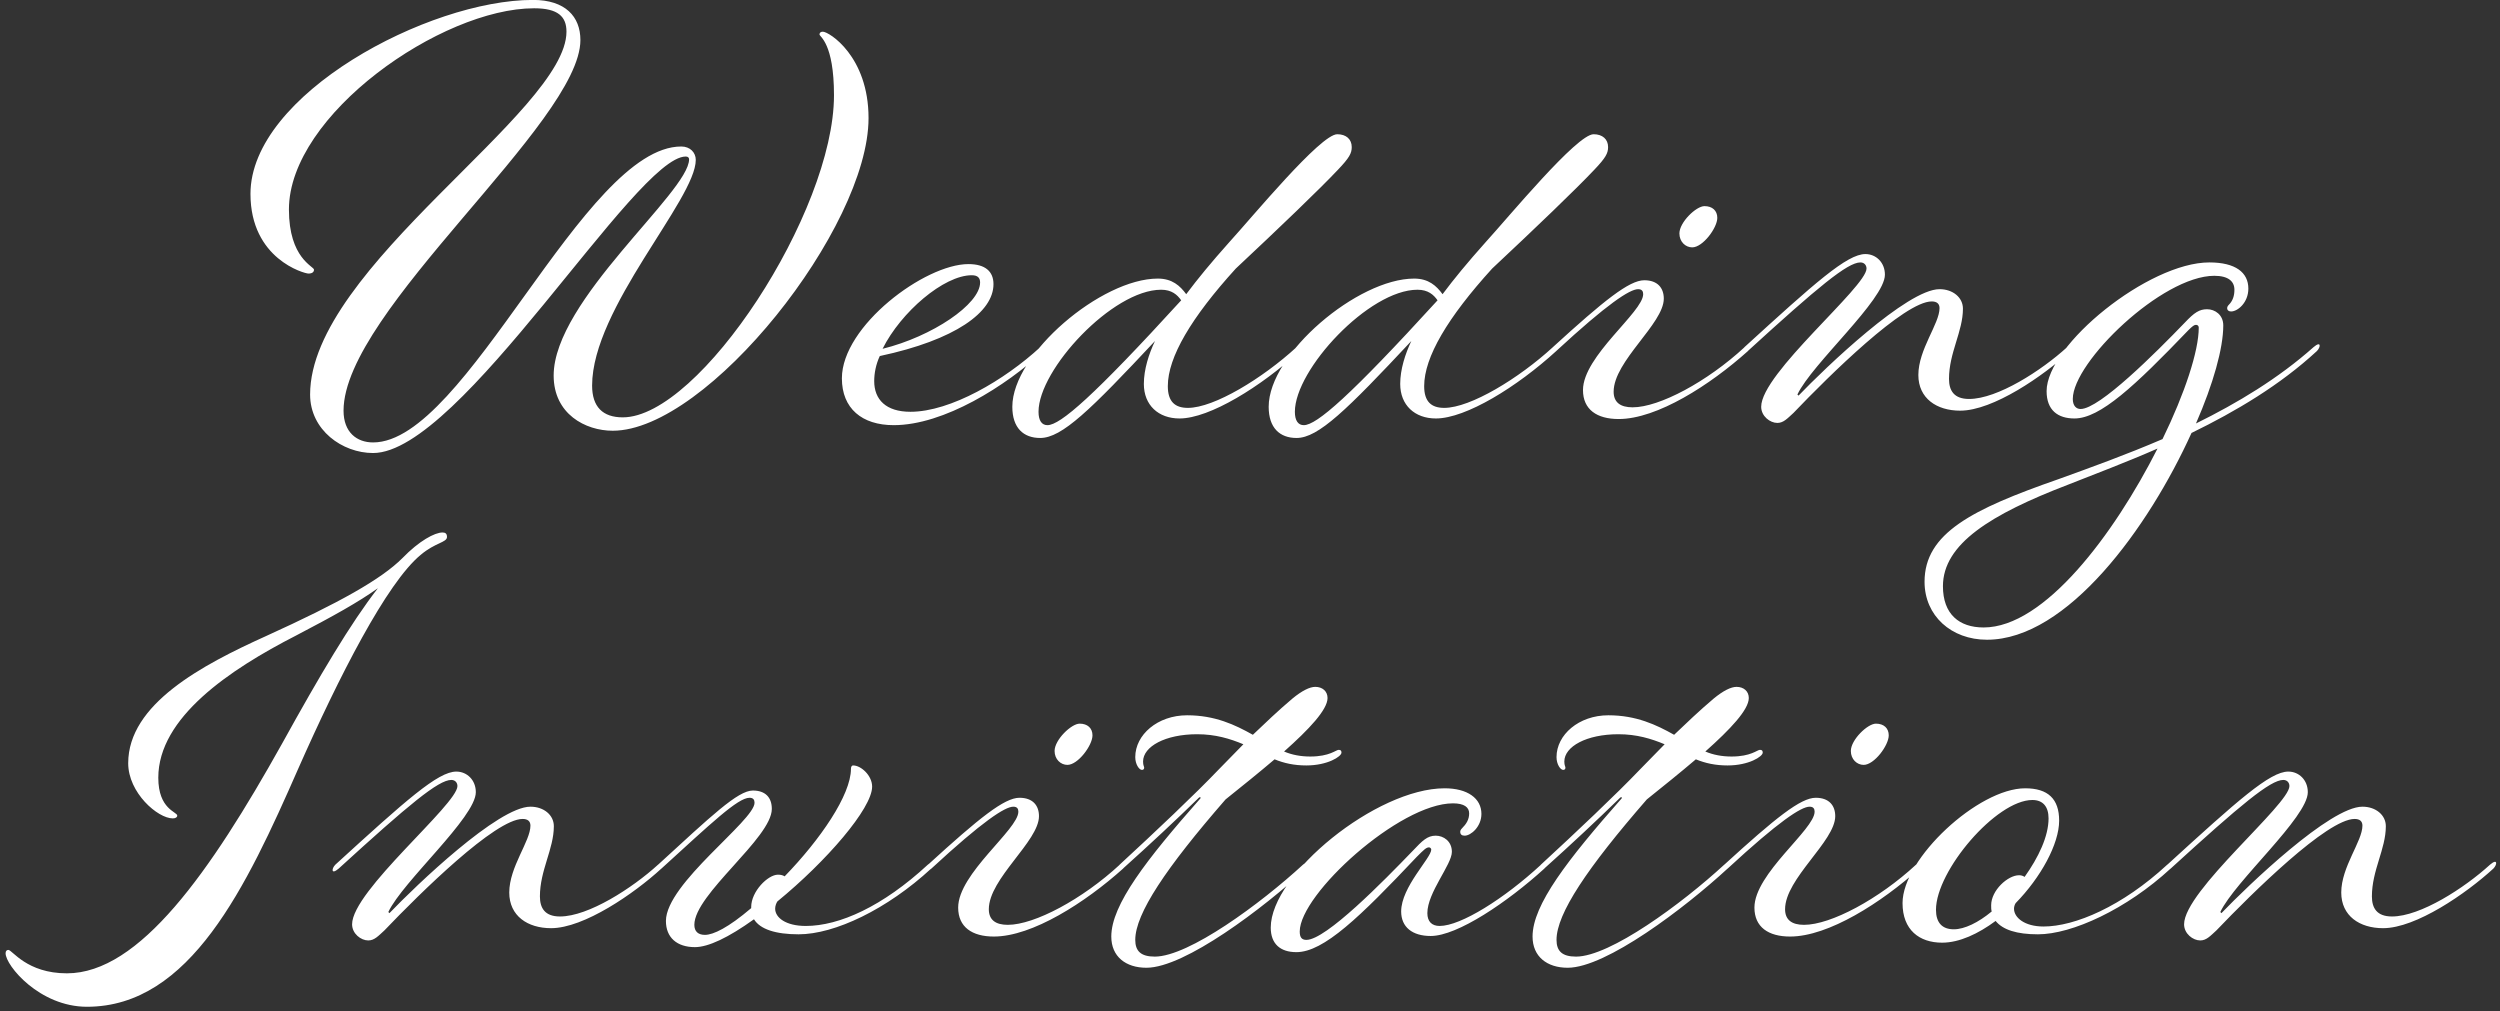 <svg width="314" height="127" viewBox="0 0 314 127" fill="none" xmlns="http://www.w3.org/2000/svg">
<rect x="0" y="0" width="314" height="127" fill="#333333" stroke="none"/>
<path d="M67.089 1.04C55.469 1.04 36.289 14.41 36.289 26.31C36.289 32.47 39.439 33.45 39.439 33.87C39.439 34.15 39.229 34.36 38.739 34.36C38.249 34.36 31.459 32.54 31.459 24.35C31.459 11.89 53.789 -0.01 66.949 -0.01C71.009 -0.01 72.899 2.09 72.899 5.03C72.899 15.39 43.149 39.05 43.149 51.58C43.149 54.31 44.829 55.57 46.859 55.57C58.549 55.57 73.319 18.4 85.569 18.4C86.689 18.4 87.389 19.17 87.389 20.08C87.389 25.05 74.369 38.7 74.369 48.43C74.369 51.09 75.699 52.42 78.219 52.42C87.879 52.42 104.749 26.66 104.749 11.96C104.749 5.38 102.929 4.61 102.929 4.33C102.929 4.12 103.069 3.98 103.349 3.98C104.119 3.98 109.089 7.06 109.089 14.83C109.089 28.62 88.859 54.1 76.959 54.1C73.529 54.1 69.539 52 69.539 47.17C69.539 37.72 86.549 24.14 86.549 20.01C86.549 19.8 86.409 19.66 86.129 19.66C79.829 19.66 57.849 56.9 46.859 56.9C43.009 56.9 38.949 54.03 38.949 49.55C38.949 33.59 71.149 14.06 71.149 3.98C71.149 2.09 70.099 1.04 67.089 1.04ZM109.801 47.87C109.801 50.18 111.271 51.72 114.351 51.72C119.391 51.72 126.181 47.73 130.661 43.6C131.641 42.76 131.571 43.6 131.081 44.09C126.321 48.5 118.551 53.4 112.251 53.4C108.261 53.4 105.741 51.3 105.741 47.52C105.741 40.94 116.171 33.17 121.631 33.17C123.731 33.17 124.781 34.08 124.781 35.69C124.781 39.19 120.021 42.69 110.501 44.72C110.011 45.77 109.801 46.89 109.801 47.87ZM122.051 34.57C118.551 34.57 113.161 39.19 110.851 43.81C117.081 42.27 123.101 38.21 123.101 35.48C123.101 34.92 122.821 34.57 122.051 34.57ZM162.848 43.6C163.828 42.76 163.758 43.6 163.268 44.09C158.368 48.57 151.928 52.56 148.148 52.56C145.488 52.56 143.668 50.88 143.668 48.22C143.668 46.4 144.298 44.44 145.068 42.83C136.948 51.51 133.378 55.01 130.648 55.01C128.548 55.01 127.148 53.75 127.148 51.09C127.148 44.44 138.348 34.99 145.418 34.99C147.238 34.99 148.218 35.9 148.988 36.95C150.458 34.99 152.068 33.03 154.378 30.44C157.318 27.22 165.858 16.86 167.958 16.86C169.078 16.86 169.778 17.49 169.778 18.47C169.778 19.24 169.498 19.8 168.028 21.34C165.788 23.72 160.678 28.62 155.218 33.73C149.618 39.89 146.678 44.86 146.678 48.5C146.678 50.46 147.588 51.23 149.198 51.23C152.488 51.23 158.578 47.52 162.848 43.6ZM145.838 36.39C139.748 36.39 130.438 46.4 130.438 51.72C130.438 52.84 130.858 53.4 131.558 53.4C133.168 53.4 137.368 49.76 148.358 37.72C147.868 37.02 147.168 36.39 145.838 36.39ZM195.046 43.6C196.026 42.76 195.956 43.6 195.466 44.09C190.566 48.57 184.126 52.56 180.346 52.56C177.686 52.56 175.866 50.88 175.866 48.22C175.866 46.4 176.496 44.44 177.266 42.83C169.146 51.51 165.576 55.01 162.846 55.01C160.746 55.01 159.346 53.75 159.346 51.09C159.346 44.44 170.546 34.99 177.616 34.99C179.436 34.99 180.416 35.9 181.186 36.95C182.656 34.99 184.266 33.03 186.576 30.44C189.516 27.22 198.056 16.86 200.156 16.86C201.276 16.86 201.976 17.49 201.976 18.47C201.976 19.24 201.696 19.8 200.226 21.34C197.986 23.72 192.876 28.62 187.416 33.73C181.816 39.89 178.876 44.86 178.876 48.5C178.876 50.46 179.786 51.23 181.396 51.23C184.686 51.23 190.776 47.52 195.046 43.6ZM178.036 36.39C171.946 36.39 162.636 46.4 162.636 51.72C162.636 52.84 163.056 53.4 163.756 53.4C165.366 53.4 169.566 49.76 180.556 37.72C180.066 37.02 179.366 36.39 178.036 36.39ZM214.083 25.89C215.063 25.89 215.693 26.45 215.693 27.36C215.693 28.62 213.873 31.07 212.543 31.07C211.703 31.07 210.933 30.37 210.933 29.32C210.933 27.92 213.033 25.89 214.083 25.89ZM195.043 43.6C201.483 37.72 204.633 35.2 206.523 35.2C208.203 35.2 208.973 36.18 208.973 37.51C208.973 40.66 202.673 45.35 202.673 49.2C202.673 50.53 203.513 51.16 205.053 51.16C208.413 51.16 214.433 47.94 219.123 43.6C220.103 42.76 220.033 43.6 219.543 44.09C214.783 48.36 208.133 52.63 203.303 52.63C200.573 52.63 198.823 51.44 198.823 48.99C198.823 44.72 206.383 39.19 206.383 36.95C206.383 36.6 206.243 36.32 205.753 36.32C204.703 36.32 201.903 38.14 195.463 44.09C194.483 44.93 194.553 44.09 195.043 43.6ZM219.105 43.6C227.925 35.55 231.985 31.91 234.295 31.91C235.625 31.91 236.745 32.96 236.745 34.5C236.745 37.65 227.575 45.7 225.755 49.55L225.895 49.69C229.255 46.19 239.545 36.32 243.605 36.32C245.285 36.32 246.545 37.37 246.545 38.77C246.545 41.64 244.795 44.3 244.795 47.59C244.795 49.06 245.425 50.11 247.315 50.11C250.885 50.11 256.415 46.54 259.635 43.6C260.615 42.76 260.545 43.6 260.055 44.09C256.625 47.24 250.325 51.58 246.195 51.58C243.255 51.58 240.945 50.04 240.945 47.1C240.945 43.88 243.605 40.66 243.605 38.7C243.605 38.14 243.255 37.86 242.625 37.86C239.195 37.86 229.815 47.1 225.265 51.86C224.495 52.56 224.005 53.12 223.235 53.12C222.325 53.12 221.205 52.28 221.205 51.09C221.205 46.89 234.435 36.04 234.435 33.73C234.435 33.31 234.155 32.96 233.665 32.96C232.055 32.96 228.345 36.04 219.525 44.09C218.545 44.93 218.615 44.09 219.105 43.6ZM282.393 36.25C282.393 38 281.063 39.12 280.223 39.12C279.943 39.12 279.733 38.98 279.733 38.7C279.733 38.56 279.803 38.42 279.943 38.28C280.433 37.79 280.643 37.16 280.643 36.39C280.643 35.34 279.873 34.64 278.123 34.64C271.543 34.64 260.343 45.49 260.343 50.11C260.343 50.95 260.763 51.37 261.323 51.37C263.703 51.37 270.773 44.3 274.413 40.52C275.603 39.26 276.233 38.84 277.213 38.84C278.193 38.84 279.243 39.54 279.243 40.87C279.243 43.74 277.983 48.22 275.813 53.19C281.063 50.6 286.173 47.52 290.583 43.6C291.563 42.76 291.493 43.6 291.003 44.09C286.383 48.36 280.853 51.65 275.253 54.38C269.863 66.28 259.643 80.35 249.563 80.35C245.083 80.35 241.723 77.34 241.723 73.07C241.723 66.98 247.673 63.97 258.523 60.19C262.583 58.72 267.063 57.11 271.613 55.15C274.413 49.41 276.163 44.09 276.163 41.15C276.163 40.94 276.023 40.8 275.813 40.8C275.603 40.8 275.393 40.94 274.833 41.5C268.113 48.5 263.773 52.56 260.553 52.56C258.453 52.56 257.053 51.51 257.053 49.13C257.053 43.32 269.863 32.96 277.493 32.96C280.783 32.96 282.393 34.22 282.393 36.25ZM259.713 60.89C250.053 64.6 244.033 68.31 244.033 73.63C244.033 77.13 246.063 78.81 249.143 78.81C256.773 78.81 265.523 67.12 270.983 56.34C266.993 58.09 263.073 59.56 259.713 60.89ZM37.172 79.83C28.842 84.1 19.882 90.12 19.882 97.68C19.882 101.67 22.262 101.95 22.262 102.44C22.262 102.65 22.052 102.79 21.702 102.79C19.812 102.79 16.102 99.57 16.102 95.86C16.102 88.44 25.342 83.54 33.392 79.9C42.632 75.7 47.882 72.76 50.542 70.1C52.642 67.93 54.602 66.88 55.582 66.88C55.932 66.88 56.142 67.02 56.142 67.44C56.142 68.14 54.672 68.14 52.852 69.68C48.582 73.18 42.562 85.01 37.452 96.56C30.942 111.4 23.872 126.45 10.922 126.45C4.972 126.45 0.702 121.27 0.702 119.73C0.702 119.45 0.842 119.31 1.052 119.31C1.542 119.31 3.362 122.25 8.402 122.25C17.502 122.25 26.392 109.58 35.422 93.41C40.182 84.8 44.032 78.29 47.462 73.88C45.012 75.63 41.862 77.38 37.172 79.83ZM42.123 108.6C50.943 100.55 55.003 96.91 57.313 96.91C58.643 96.91 59.763 97.96 59.763 99.5C59.763 102.65 50.593 110.7 48.773 114.55L48.913 114.69C52.273 111.19 62.563 101.32 66.623 101.32C68.303 101.32 69.563 102.37 69.563 103.77C69.563 106.64 67.813 109.3 67.813 112.59C67.813 114.06 68.443 115.11 70.333 115.11C73.903 115.11 79.433 111.54 82.653 108.6C83.633 107.76 83.563 108.6 83.073 109.09C79.643 112.24 73.343 116.58 69.213 116.58C66.273 116.58 63.963 115.04 63.963 112.1C63.963 108.88 66.623 105.66 66.623 103.7C66.623 103.14 66.273 102.86 65.643 102.86C62.213 102.86 52.833 112.1 48.283 116.86C47.513 117.56 47.023 118.12 46.253 118.12C45.343 118.12 44.223 117.28 44.223 116.09C44.223 111.89 57.453 101.04 57.453 98.73C57.453 98.31 57.173 97.96 56.683 97.96C55.073 97.96 51.363 101.04 42.543 109.09C41.563 109.93 41.633 109.09 42.123 108.6ZM83.64 115.67C83.64 110.98 94.77 103.07 94.77 100.83C94.77 100.48 94.63 100.2 94.14 100.2C92.67 100.2 89.31 103.42 83.08 109.09C82.1 109.93 82.17 109.09 82.66 108.6C89.31 102.51 92.67 99.29 94.56 99.29C96.1 99.29 96.94 100.13 96.94 101.6C96.94 105.24 87.21 112.31 87.21 116.16C87.21 117 87.7 117.42 88.54 117.42C89.59 117.42 91.48 116.51 94.35 114.06V113.92C94.35 111.96 96.45 109.86 97.71 109.86C98.06 109.86 98.34 109.93 98.55 110.07C103.03 105.45 106.88 99.85 106.88 96.56C106.88 96.35 106.95 96.14 107.16 96.14C108.14 96.14 109.54 97.4 109.54 98.8C109.54 101.53 103.8 108.18 97.64 113.22C97.5 113.43 97.36 113.78 97.36 114.13C97.36 115.25 98.69 116.3 101.21 116.3C105.41 116.3 110.87 113.85 116.54 108.6C117.52 107.76 117.45 108.6 116.96 109.09C111.43 114.2 104.85 117.35 100.3 117.35C97.43 117.35 95.47 116.72 94.7 115.46C91.48 117.77 88.96 118.96 87.28 118.96C85.04 118.96 83.64 117.77 83.64 115.67ZM135.606 90.89C136.586 90.89 137.216 91.45 137.216 92.36C137.216 93.62 135.396 96.07 134.066 96.07C133.226 96.07 132.456 95.37 132.456 94.32C132.456 92.92 134.556 90.89 135.606 90.89ZM116.566 108.6C123.006 102.72 126.156 100.2 128.046 100.2C129.726 100.2 130.496 101.18 130.496 102.51C130.496 105.66 124.196 110.35 124.196 114.2C124.196 115.53 125.036 116.16 126.576 116.16C129.936 116.16 135.956 112.94 140.646 108.6C141.626 107.76 141.556 108.6 141.066 109.09C136.306 113.36 129.656 117.63 124.826 117.63C122.096 117.63 120.346 116.44 120.346 113.99C120.346 109.72 127.906 104.19 127.906 101.95C127.906 101.6 127.766 101.32 127.276 101.32C126.226 101.32 123.426 103.14 116.986 109.09C116.006 109.93 116.076 109.09 116.566 108.6ZM150.779 100.27C150.849 100.13 150.709 100.06 150.569 100.2C147.699 103 144.479 106.01 141.049 109.09C140.069 109.93 140.139 109.09 140.629 108.6C145.039 104.54 150.149 99.71 153.019 96.7L156.169 93.48C154.489 92.78 152.669 92.22 150.359 92.22C146.369 92.22 143.569 93.76 143.569 95.65C143.569 96.14 143.709 96.28 143.709 96.42C143.709 96.56 143.639 96.7 143.429 96.7C143.079 96.7 142.589 96 142.589 95.09C142.589 92.29 145.389 89.84 149.099 89.84C152.599 89.84 155.119 91.03 157.359 92.29C158.899 90.82 160.509 89.28 162.329 87.74C163.519 86.76 164.499 86.27 165.199 86.27C166.109 86.27 166.739 86.83 166.739 87.67C166.739 89.14 164.429 91.59 161.279 94.39C162.259 94.81 163.379 95.02 164.569 95.02C167.019 95.02 167.789 94.18 168.139 94.18C168.419 94.18 168.489 94.32 168.489 94.53C168.489 95.02 166.739 96.14 164.079 96.14C162.539 96.14 161.279 95.86 160.089 95.37C158.199 96.98 156.029 98.73 153.929 100.41C146.439 109.02 142.589 114.76 142.589 118.05C142.589 119.45 143.289 120.15 145.039 120.15C149.309 120.15 158.339 113.5 163.659 108.6C164.639 107.76 164.569 108.6 164.079 109.09C158.689 114.06 148.819 121.55 143.989 121.55C141.399 121.55 139.579 120.15 139.579 117.63C139.579 113.64 143.989 107.97 150.779 100.27ZM179.766 106.71C179.766 106.57 179.626 106.43 179.486 106.43C179.136 106.43 178.856 106.71 177.946 107.62C170.806 115.18 166.256 119.59 162.826 119.59C160.796 119.59 159.606 118.54 159.606 116.51C159.606 109.79 172.906 99.01 181.446 99.01C184.316 99.01 186.066 100.27 186.066 102.23C186.066 103.84 184.736 104.96 183.966 104.96C183.616 104.96 183.406 104.82 183.406 104.47C183.406 104.33 183.476 104.19 183.616 104.05C184.176 103.49 184.526 102.93 184.526 102.16C184.526 101.39 183.896 100.9 182.496 100.9C175.776 100.9 163.246 112.31 163.246 117C163.246 117.77 163.526 118.05 164.086 118.05C166.536 118.05 173.746 110.7 177.456 106.85C178.646 105.59 179.276 104.96 180.326 104.96C181.306 104.96 182.356 105.66 182.356 106.99C182.356 108.6 179.276 112.1 179.276 114.69C179.276 115.74 179.836 116.3 180.816 116.3C183.476 116.3 188.936 112.87 193.556 108.6C194.536 107.76 194.466 108.6 193.976 109.09C189.356 113.29 183.056 117.56 179.696 117.56C177.386 117.56 175.986 116.44 175.986 114.48C175.986 111.4 179.766 107.76 179.766 106.71ZM203.689 100.27C203.759 100.13 203.619 100.06 203.479 100.2C200.609 103 197.389 106.01 193.959 109.09C192.979 109.93 193.049 109.09 193.539 108.6C197.949 104.54 203.059 99.71 205.929 96.7L209.079 93.48C207.399 92.78 205.579 92.22 203.269 92.22C199.279 92.22 196.479 93.76 196.479 95.65C196.479 96.14 196.619 96.28 196.619 96.42C196.619 96.56 196.549 96.7 196.339 96.7C195.989 96.7 195.499 96 195.499 95.09C195.499 92.29 198.299 89.84 202.009 89.84C205.509 89.84 208.029 91.03 210.269 92.29C211.809 90.82 213.419 89.28 215.239 87.74C216.429 86.76 217.409 86.27 218.109 86.27C219.019 86.27 219.649 86.83 219.649 87.67C219.649 89.14 217.339 91.59 214.189 94.39C215.169 94.81 216.289 95.02 217.479 95.02C219.929 95.02 220.699 94.18 221.049 94.18C221.329 94.18 221.399 94.32 221.399 94.53C221.399 95.02 219.649 96.14 216.989 96.14C215.449 96.14 214.189 95.86 212.999 95.37C211.109 96.98 208.939 98.73 206.839 100.41C199.349 109.02 195.499 114.76 195.499 118.05C195.499 119.45 196.199 120.15 197.949 120.15C202.219 120.15 211.249 113.5 216.569 108.6C217.549 107.76 217.479 108.6 216.989 109.09C211.599 114.06 201.729 121.55 196.899 121.55C194.309 121.55 192.489 120.15 192.489 117.63C192.489 113.64 196.899 107.97 203.689 100.27ZM235.616 90.89C236.596 90.89 237.226 91.45 237.226 92.36C237.226 93.62 235.406 96.07 234.076 96.07C233.236 96.07 232.466 95.37 232.466 94.32C232.466 92.92 234.566 90.89 235.616 90.89ZM216.576 108.6C223.016 102.72 226.166 100.2 228.056 100.2C229.736 100.2 230.506 101.18 230.506 102.51C230.506 105.66 224.206 110.35 224.206 114.2C224.206 115.53 225.046 116.16 226.586 116.16C229.946 116.16 235.966 112.94 240.656 108.6C241.636 107.76 241.566 108.6 241.076 109.09C236.316 113.36 229.666 117.63 224.836 117.63C222.106 117.63 220.356 116.44 220.356 113.99C220.356 109.72 227.916 104.19 227.916 101.95C227.916 101.6 227.776 101.32 227.286 101.32C226.236 101.32 223.436 103.14 216.996 109.09C216.016 109.93 216.086 109.09 216.576 108.6ZM258.629 103.07C258.629 106.01 256.319 110.21 253.169 113.43C253.029 113.64 252.959 113.92 252.959 114.13C252.959 115.25 254.289 116.37 256.669 116.37C260.589 116.37 266.539 113.85 272.209 108.6C273.189 107.76 273.119 108.6 272.629 109.09C267.099 114.2 260.239 117.35 255.969 117.35C253.309 117.35 251.559 116.79 250.649 115.67C248.479 117.28 246.099 118.4 243.929 118.4C241.059 118.4 238.959 116.79 238.959 113.43C238.959 107.83 248.479 99.01 254.359 99.01C257.229 99.01 258.629 100.34 258.629 103.07ZM257.299 102.79C257.299 101.32 256.599 100.48 255.269 100.48C250.719 100.48 243.159 109.37 243.159 114.27C243.159 115.88 243.929 116.72 245.399 116.72C246.729 116.72 248.479 115.88 250.159 114.48C250.089 114.27 250.089 113.99 250.089 113.71C250.089 111.82 252.189 109.93 253.589 109.93C253.869 109.93 254.079 110 254.289 110.14C256.039 107.69 257.299 105.03 257.299 102.79ZM272.221 108.6C281.041 100.55 285.101 96.91 287.411 96.91C288.741 96.91 289.861 97.96 289.861 99.5C289.861 102.65 280.691 110.7 278.871 114.55L279.011 114.69C282.371 111.19 292.661 101.32 296.721 101.32C298.401 101.32 299.661 102.37 299.661 103.77C299.661 106.64 297.911 109.3 297.911 112.59C297.911 114.06 298.541 115.11 300.431 115.11C304.001 115.11 309.531 111.54 312.751 108.6C313.731 107.76 313.661 108.6 313.171 109.09C309.741 112.24 303.441 116.58 299.311 116.58C296.371 116.58 294.061 115.04 294.061 112.1C294.061 108.88 296.721 105.66 296.721 103.7C296.721 103.14 296.371 102.86 295.741 102.86C292.311 102.86 282.931 112.1 278.381 116.86C277.611 117.56 277.121 118.12 276.351 118.12C275.441 118.12 274.321 117.28 274.321 116.09C274.321 111.89 287.551 101.04 287.551 98.73C287.551 98.31 287.271 97.96 286.781 97.96C285.171 97.96 281.461 101.04 272.641 109.09C271.661 109.93 271.731 109.09 272.221 108.6Z" fill="white"/>
</svg>
